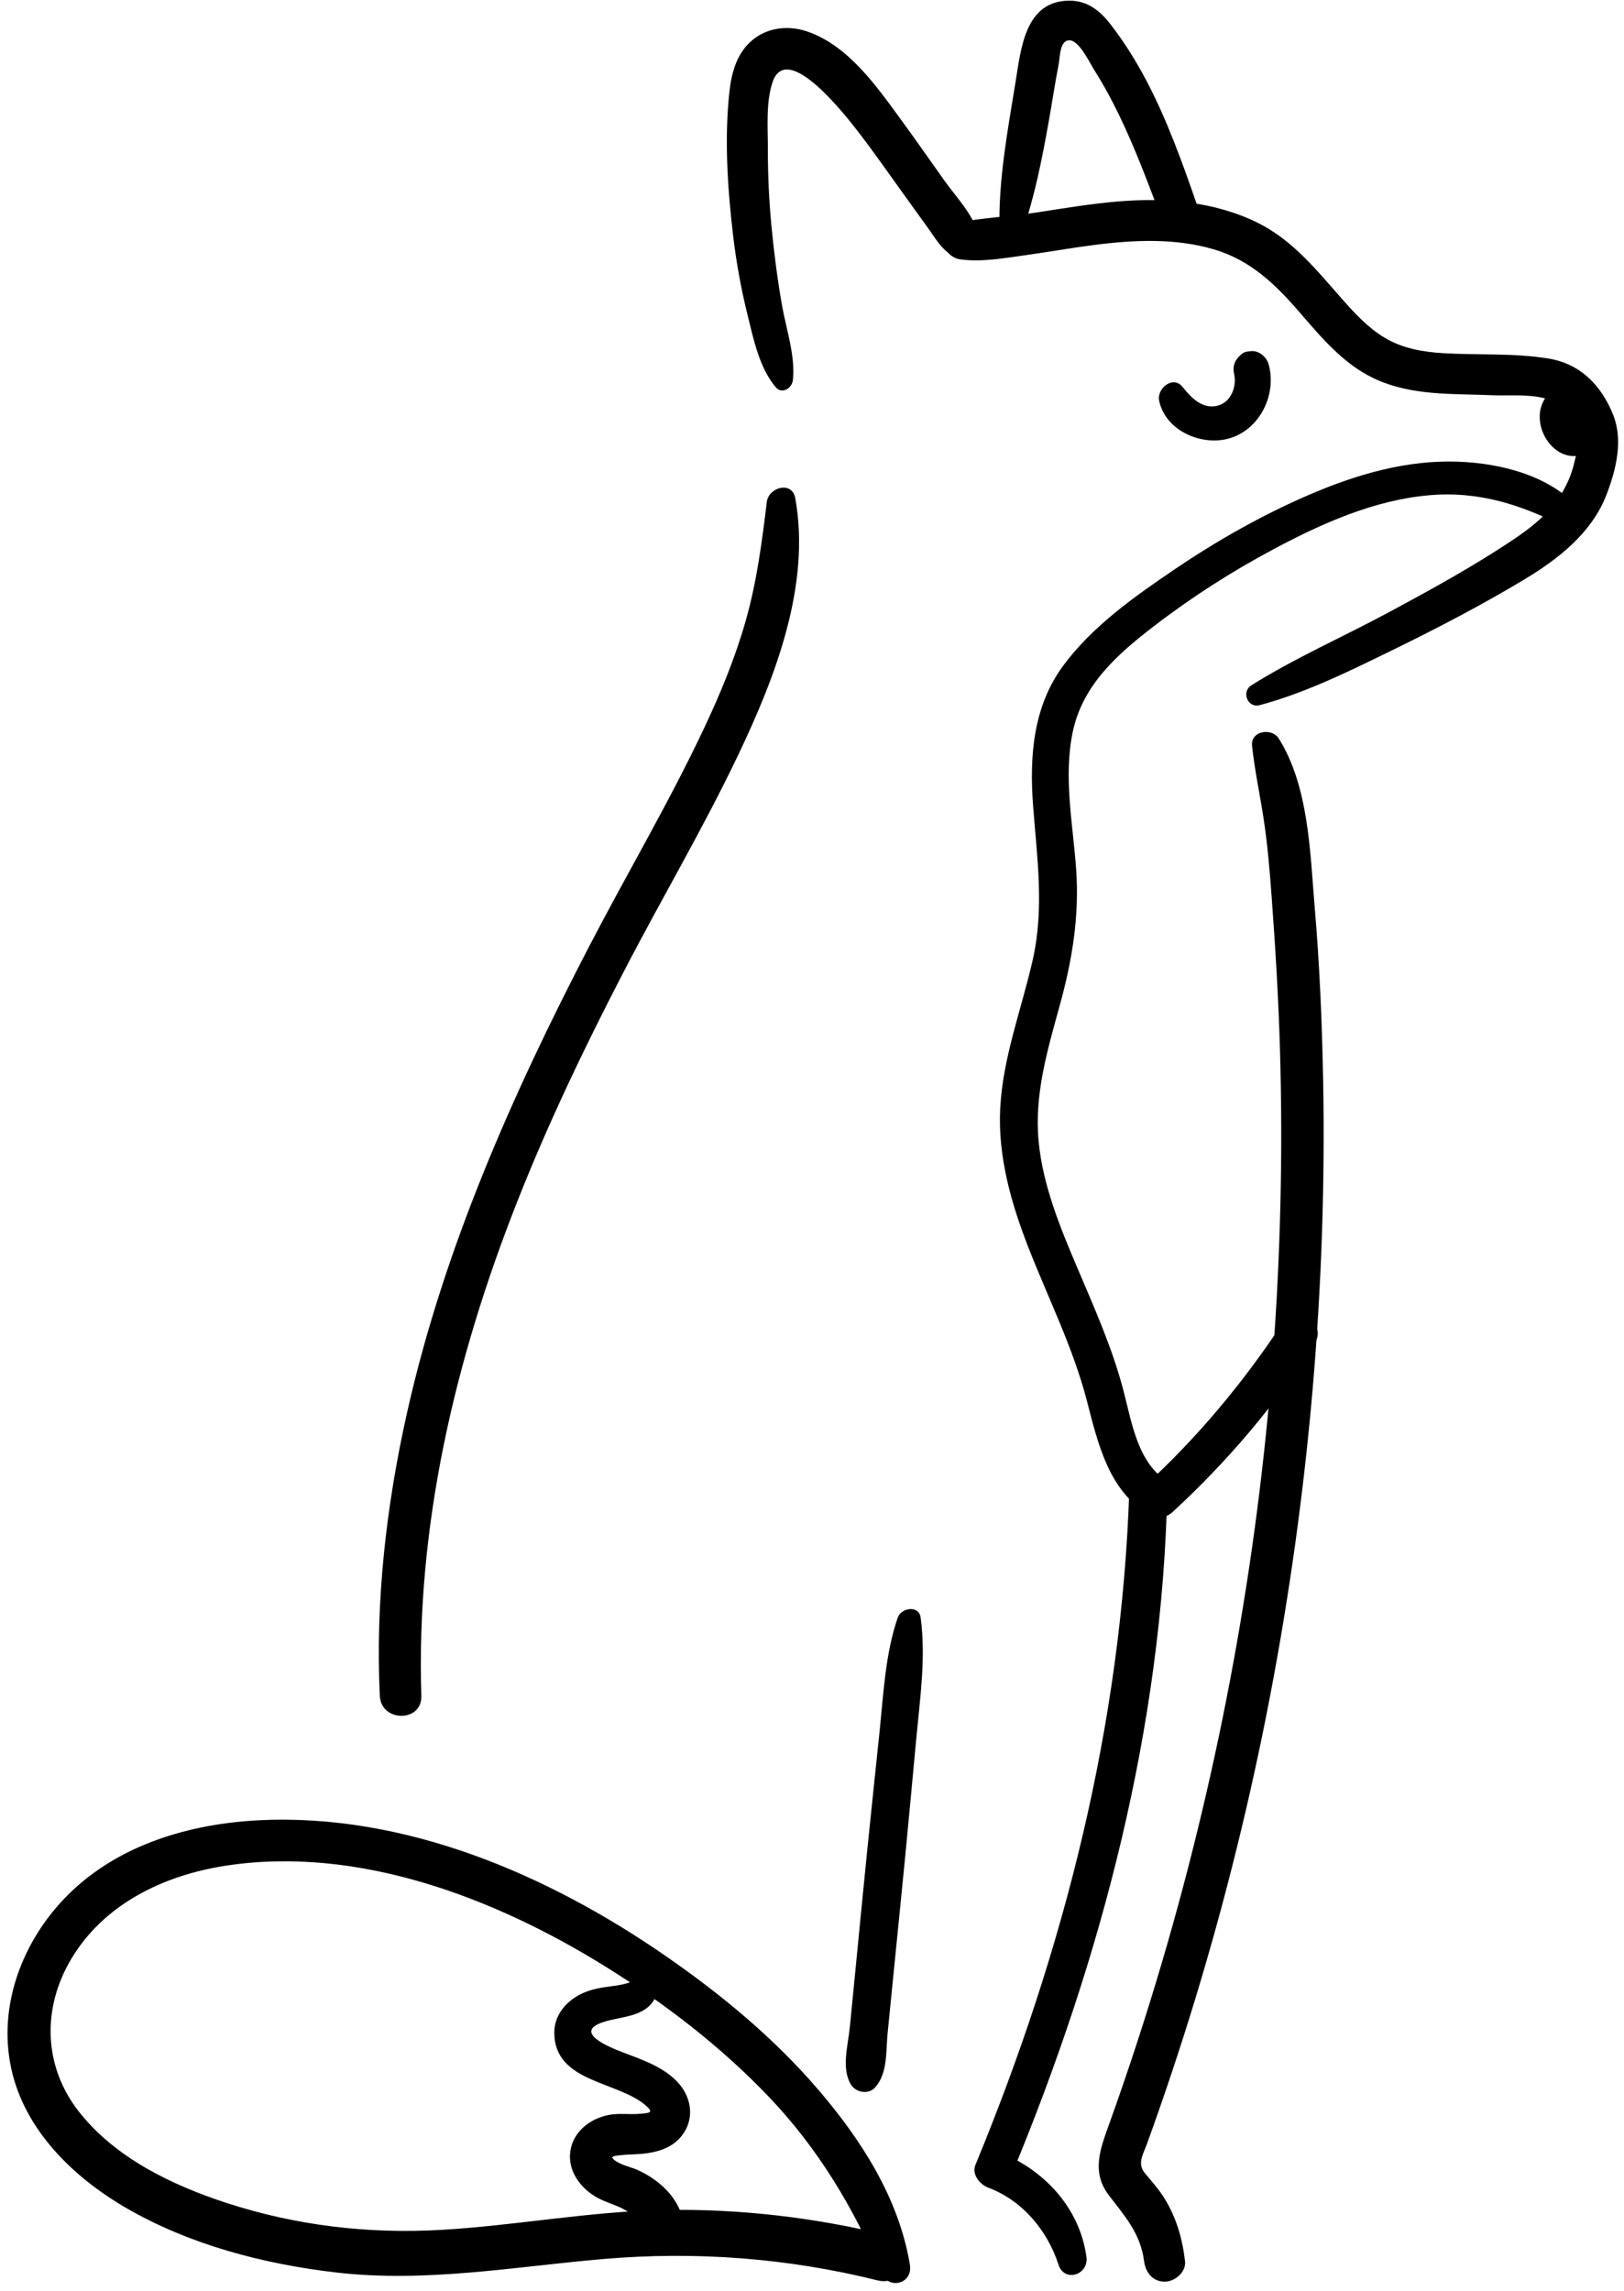 <svg xmlns="http://www.w3.org/2000/svg" width="207" height="292" viewBox="0 0 207 292"><g transform="translate(.958 .086)"><path d="M96.781 63.9C96.165 69.003 95.513 74.026 94.109 78.985 92.764 83.738 90.883 88.292 88.779 92.754 84.333 102.184 79.008 111.18 74.203 120.426 64.368 139.361 55.603 159.104 50.921 180.007 48.277 191.815 46.881 203.977 47.453 216.08 47.613 219.468 52.858 219.5 52.747 216.08 52.055 194.396 57.034 173.222 64.949 153.142 68.898 143.116 73.567 133.384 78.523 123.819 83.319 114.552 88.656 105.548 93.146 96.126 97.855 86.247 102.417 74.523 100.408 63.411 100.003 61.18 97.008 62.019 96.781 63.9L96.781 63.9ZM100.102 48.393C100.456 45.295 99.227 41.795 98.702 38.753 98.126 35.416 97.684 32.036 97.366 28.663 97.064 25.442 96.913 22.208 96.917 18.975 96.921 16.274 96.646 13.041 97.497 10.436 99.339 4.812 107.177 15.085 108.554 16.875 110.49 19.396 112.308 22.013 114.169 24.594 115.207 26.034 116.237 27.478 117.283 28.914 118.258 30.254 119.105 31.857 120.644 32.572 121.968 33.189 124.12 32.493 123.925 30.687 123.611 27.772 121.026 25.207 119.367 22.864 117.582 20.347 115.82 17.813 113.998 15.324 110.868 11.036 107.217 5.739 101.96 3.937 99.585 3.122 96.932 3.381 94.964 5.007 92.963 6.662 92.283 9.151 92.013 11.637 91.365 17.595 91.774 23.839 92.466 29.777 92.868 33.217 93.472 36.597 94.304 39.962 95.067 43.06 95.815 46.799 97.931 49.288 98.73 50.223 99.991 49.368 100.102 48.393L100.102 48.393ZM129.334 29.554C130.925 24.968 131.843 20.279 132.698 15.503 133.144 13.025 133.506 10.535 133.991 8.066 134.154 7.222 134.102 4.9 135.463 5.063 136.68 5.214 137.972 7.982 138.573 8.929 139.73 10.754 140.756 12.659 141.695 14.604 143.647 18.649 145.238 22.86 146.817 27.064 147.907 29.963 152.568 28.766 151.526 25.768 149.685 20.466 147.784 15.177 145.171 10.201 143.854 7.696 142.355 5.302 140.629 3.058 139.292 1.324 137.702.008 135.391 0 129.672-.02 129.171 6.165 128.475 10.444 127.473 16.604 126.283 22.912 126.443 29.164 126.486 30.866 128.793 31.113 129.334 29.554L129.334 29.554Z"/><path d="M159.611 89.799C165.553 88.216 171.34 85.317 176.852 82.624 182.4 79.912 187.912 77.028 193.21 73.855 197.597 71.226 201.912 67.897 203.805 62.989 205.038 59.788 205.968 56.021 204.648 52.76 203.149 49.05 200.5 46.297 196.455 45.625 192.057 44.893 187.475 45.2 183.041 44.937 180.416 44.782 177.819 44.337 175.536 42.969 173.464 41.728 171.797 39.938 170.21 38.144 166.937 34.45 163.867 30.544 159.337 28.305 153.825 25.585 147.517 25.084 141.468 25.601 138.012 25.895 134.58 26.476 131.151 27.001 127.727 27.526 124.231 27.669 120.839 28.333 117.975 28.898 119.065 32.668 121.467 32.982 124.16 33.336 126.904 32.839 129.584 32.469 132.559 32.055 135.518 31.522 138.497 31.141 143.544 30.492 148.794 30.246 153.733 31.69 158.375 33.046 161.548 36.092 164.635 39.66 167.403 42.861 170.234 46.278 174.14 48.135 178.94 50.414 184.15 50.072 189.312 50.298 191.842 50.41 195.731 49.921 197.871 51.587 198.838 52.339 200.102 54.24 200.261 55.282 200.416 56.292 199.979 57.692 199.764 58.646 198.738 63.256 195.887 66.036 192.045 68.621 186.894 72.085 181.39 75.1 175.926 78.035 170.179 81.121 164.07 83.805 158.546 87.273 157.237 88.101 158.068 90.209 159.611 89.799L159.611 89.799ZM158.633 94.973C158.959 98.063 159.619 101.106 160.093 104.18 160.598 107.465 160.872 110.778 161.119 114.091 161.604 120.629 162.002 127.172 162.193 133.73 162.57 146.715 162.268 159.716 161.298 172.67 159.333 198.831 154.584 224.773 147.183 249.941 145.123 256.944 142.86 263.884 140.39 270.753 139.261 273.895 138.139 276.818 140.386 279.757 142.438 282.437 144.415 284.629 144.872 288.152 145.055 289.56 145.942 290.746 147.481 290.762 148.766 290.773 150.253 289.552 150.09 288.152 149.752 285.225 148.945 282.433 147.334 279.932 146.638 278.85 145.787 277.915 144.972 276.925 143.966 275.7 144.729 274.591 145.222 273.238 147.457 267.074 149.53 260.85 151.435 254.578 155.284 241.911 158.454 229.041 160.944 216.04 165.895 190.169 168.19 163.773 167.689 137.437 167.55 130.143 167.24 122.837 166.619 115.57 166.023 108.559 165.879 100.175 162.034 94.05 161.151 92.642 158.43 93.06 158.633 94.973L158.633 94.973Z"/><path d="M137.523 287.608C136.66 281.312 132.106 276.468 126.319 274.193 126.876 275.171 127.429 276.15 127.986 277.128 139.499 249.404 147.211 219.977 147.835 189.839 147.899 186.713 143.091 186.725 142.987 189.839 142.017 219.627 134.727 248.382 123.38 275.859 122.859 277.124 123.965 278.389 125.047 278.794 129.37 280.417 132.559 284.251 133.959 288.59 134.711 290.913 137.837 289.902 137.523 287.608L137.523 287.608ZM113.477 206.097C111.886 210.683 111.652 215.829 111.155 220.633 110.626 225.736 110.081 230.839 109.564 235.945 109.059 240.917 108.585 245.892 108.096 250.863 107.854 253.349 107.607 255.835 107.364 258.324 107.138 260.615 106.263 263.538 107.484 265.602 108.1 266.648 109.727 266.963 110.586 266.004 112.208 264.19 111.946 261.434 112.177 259.112 112.423 256.626 112.67 254.14 112.92 251.651 113.429 246.548 113.946 241.445 114.444 236.339 114.925 231.368 115.378 226.392 115.844 221.421 116.317 216.37 117.076 211.148 116.388 206.101 116.17 204.486 113.911 204.852 113.477 206.097L113.477 206.097ZM146.789 50.982C147.573 54.848 152.294 56.869 155.853 55.759 159.715 54.554 161.795 50.127 160.745 46.345 160.494 45.438 159.532 44.595 158.546 44.671 158.14 44.703 157.734 44.722 157.392 44.981 156.541 45.633 156.096 46.472 156.342 47.558 156.712 49.189 155.964 51.213 154.187 51.639 152.274 52.092 150.838 50.581 149.78 49.24 148.575 47.713 146.475 49.423 146.789 50.982L146.789 50.982Z"/><path d="M200.516 64.974C196.813 60.587 190.45 58.972 184.902 58.766 178.399 58.523 172.04 60.36 166.118 62.894 160.073 65.479 154.29 68.748 148.845 72.435 143.695 75.919 138.274 79.729 134.552 84.784 130.698 90.014 130.249 96.401 130.726 102.669 131.231 109.291 132.162 115.654 130.686 122.228 129.266 128.536 126.876 134.641 126.534 141.159 126.208 147.312 127.934 153.341 130.157 159.016 132.691 165.483 135.824 171.715 137.578 178.468 138.998 183.941 140.338 189.922 145.544 193.044 146.499 193.617 147.696 193.39 148.488 192.666 155.404 186.307 161.568 179.077 166.615 171.146 168.301 168.498 164.141 166.111 162.431 168.7 157.448 176.233 151.701 183.109 145.055 189.234 146.038 189.107 147.016 188.98 147.998 188.856 144.065 186.502 143.309 181.26 142.244 177.184 140.824 171.751 138.533 166.632 136.341 161.478 134.17 156.375 131.975 151.03 131.434 145.462 130.845 139.421 132.571 133.726 134.15 127.967 135.725 122.236 136.636 116.648 136.21 110.691 135.797 104.916 134.568 98.93 135.785 93.179 137.053 87.202 141.468 83.316 146.109 79.745 150.929 76.034 156.076 72.741 161.445 69.882 167.546 66.632 174.144 63.685 181.108 63.053 187.598 62.464 193.091 64.29 198.778 67.229 200.261 67.996 201.566 66.219 200.516 64.974L200.516 64.974ZM115.02 288.602C113.616 280.087 108.764 272.586 103.212 266.139 97.628 259.653 90.971 254.152 83.951 249.288 68.942 238.884 50.695 231.029 32.098 231.944 23.277 232.378 14.213 235.026 7.79 241.37 1.987 247.101-1.278 255.465.472 263.578 2.158 271.397 8.343 277.414 15.032 281.312 23.149 286.041 32.639 288.518 41.909 289.592 53.359 290.917 64.591 288.848 75.969 287.87 87.714 286.86 99.474 287.751 110.916 290.598 114.595 291.513 116.166 285.826 112.483 284.919 103.061 282.592 93.333 281.439 83.625 281.626 74.14 281.809 64.798 283.603 55.336 284.155 46.038 284.7 36.803 283.619 27.934 280.731 20.974 278.464 13.756 275 9.126 269.122 4.537 263.296 4.385 255.851 8.156 249.567 12.348 242.579 19.94 238.956 27.771 237.743 44.586 235.142 62.022 241.795 76.089 250.517 83.717 255.246 90.943 260.782 97.139 267.301 103.32 273.803 107.873 281.376 111.345 289.62 112.296 291.851 115.426 291.056 115.02 288.602L115.02 288.602Z"/><path d="M79.982 253.011C80.185 252.371 80.05 252.207 79.576 252.522 79.286 252.637 78.988 252.728 78.686 252.8 78.045 252.967 77.393 253.047 76.737 253.134 75.504 253.297 74.343 253.504 73.209 254.037 71.264 254.956 69.713 256.718 69.697 258.961 69.65 265.451 77.898 265.141 81.481 268.414 82.404 269.257 81.712 269.257 80.666 269.357 79.306 269.488 77.962 269.245 76.602 269.516 74.259 269.981 72.131 271.616 71.746 274.07 71.344 276.647 73.078 278.938 75.261 280.103 76.359 280.687 77.596 280.982 78.678 281.602 79.958 282.334 80.65 283.463 81.652 284.498 83.335 286.232 86.711 284.466 85.86 282.048 84.953 279.482 82.679 277.581 80.241 276.492 79.481 276.154 77.377 275.7 77.027 274.849 76.94 274.67 76.9 274.726 76.904 275.016 77.079 274.869 77.282 274.766 77.504 274.71 78.113 274.65 78.697 274.571 79.318 274.551 81.859 274.483 84.647 274.141 86.186 271.823 87.602 269.691 87.081 267.102 85.391 265.304 83.565 263.359 80.821 262.437 78.391 261.514 76.737 260.886 72.04 258.98 75.886 257.684 78.093 256.94 81.143 257.079 82.46 254.765 83.223 253.424 82.818 251.229 80.953 251.329 80.093 251.372 79.572 252.239 79.982 253.011L79.982 253.011ZM199.251 49.622C197.207 48.421 195.489 50.744 195.322 52.557 195.159 54.307 195.922 56.081 197.283 57.183 199.072 58.634 201.602 58.241 202.779 56.22 203.908 54.283 203.157 51.869 201.637 50.386 199.458 48.254 195.731 50.994 197.362 53.683 197.414 53.77 197.99 54.677 198.034 54.661 197.99 54.677 198.034 54.061 198.026 54.093 198.388 53.21 199.06 52.872 200.043 53.082 200.178 53.182 200.186 53.178 200.062 53.062 199.947 52.943 199.947 52.939 200.059 53.054 199.923 52.8 199.895 52.76 199.983 52.935 199.824 52.641 199.895 52.879 199.923 52.561 199.931 52.394 199.947 52.227 199.971 52.064 199.911 52.243 199.923 52.203 200.003 51.949 200.142 51.058 200.142 50.147 199.251 49.622L199.251 49.622Z"/></g></svg>